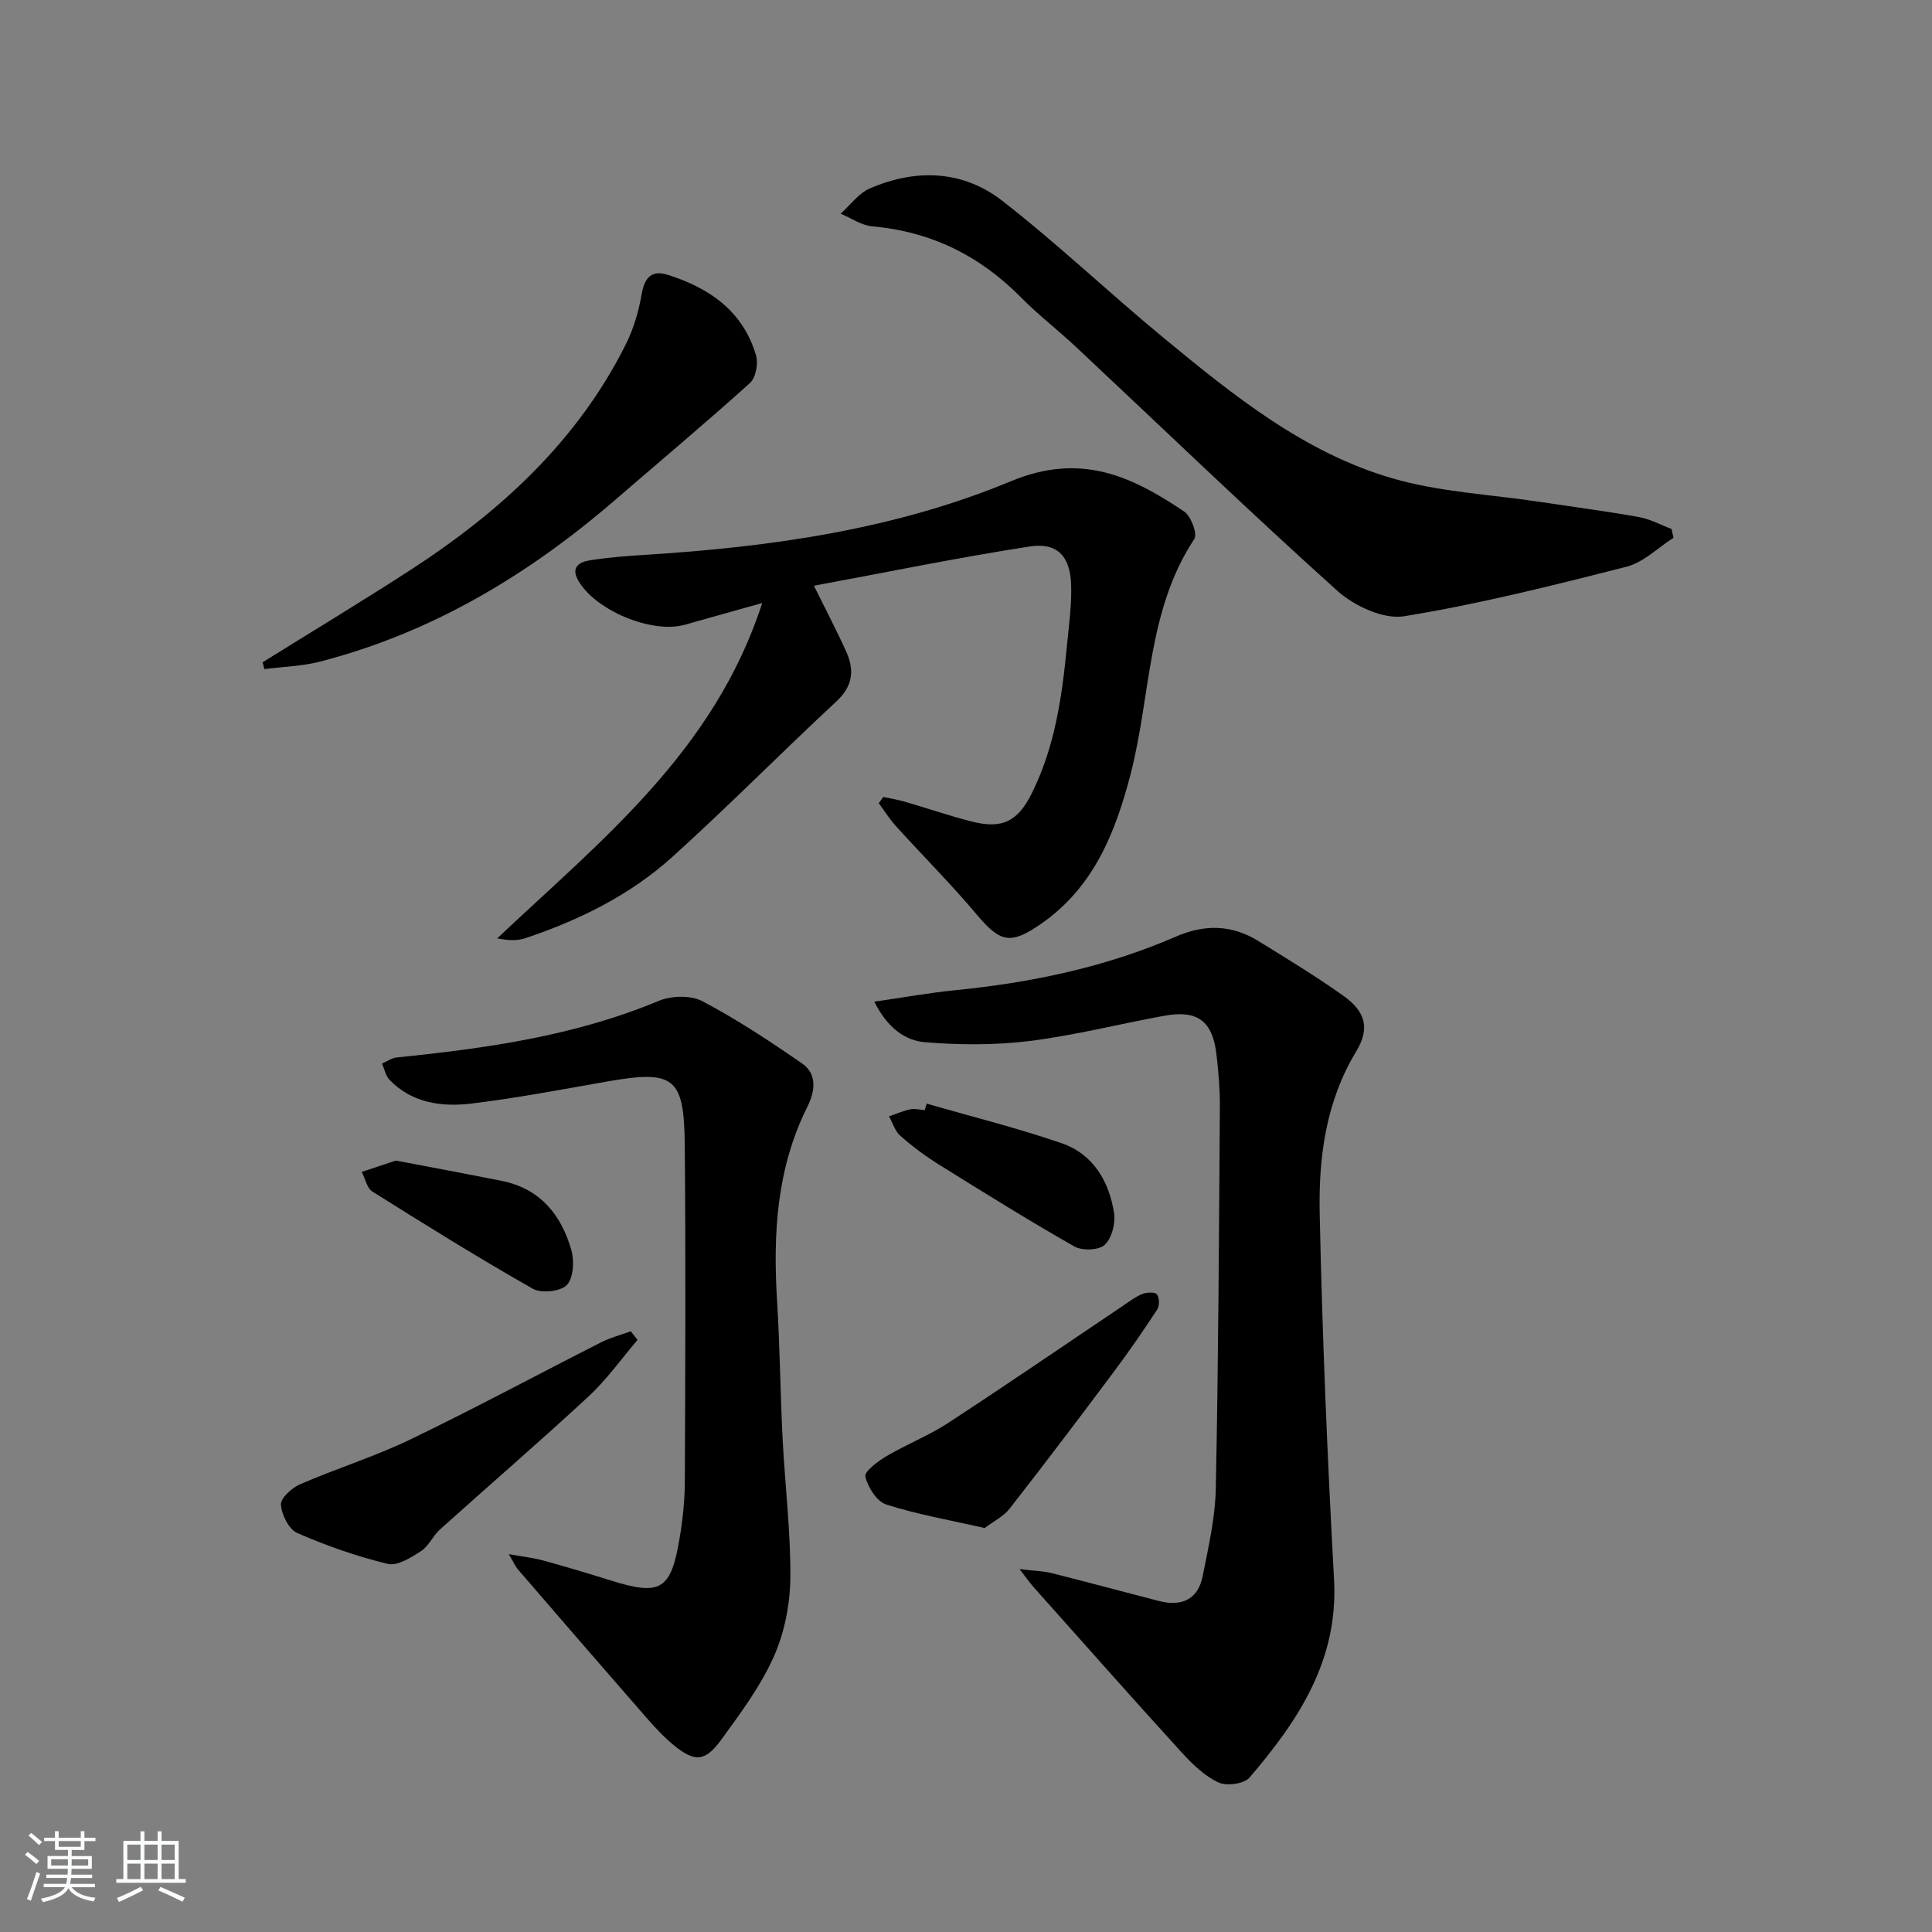 <svg enable-background="new 0 0 400 400" viewBox="0 0 400 400" xmlns="http://www.w3.org/2000/svg"><rect x="0" y="0" width="400" height="400" fill="#808080" stroke="none"/><path d="m5.17 384 .55-.58c.85.61 1.65 1.24 2.4 1.87l-.59.64c-.83-.73-1.62-1.38-2.36-1.93m1.22 9.53-.82-.34c.71-1.76 1.37-3.64 1.98-5.63.24.13.5.25.76.36-.6 1.67-1.24 3.54-1.92 5.61m-.5-13.5.57-.54c.56.44 1.31 1.06 2.26 1.87l-.65.64c-.67-.66-1.4-1.32-2.18-1.97m3.25.46h2.24v-1.36h.77v1.36h4.57v-1.36h.76v1.36h2.28v.69h-2.28v1.84h-2.64v1.26h4.18v2.64h-4.21c0 .45-.02.86-.05 1.21h4.32v.69h-4.38c-.04.34-.1.75-.19 1.22h5.15v.69h-4.82c.87 1.19 2.51 1.92 4.93 2.19-.17.31-.3.57-.37.76-2.77-.49-4.52-1.41-5.26-2.76-.56 1.26-2.3 2.23-5.24 2.9-.12-.24-.26-.48-.43-.72 2.73-.55 4.38-1.34 4.96-2.38h-4.38v-.69h4.65c.1-.38.17-.79.21-1.22h-4.32v-.69h4.4c.03-.34.05-.75.05-1.21h-4.2v-2.64h4.23v-1.26h-2.69v-1.84h-2.24zm1.46 4.46v1.29h3.45c.01-.4.02-.57.01-.53v-.32-.45h-3.46zm1.55-2.59h4.57v-1.19h-4.57zm6.11 2.59h-3.42v.77c-.01.19-.01.37-.02.53h3.44z" fill="#fafbfc"/><path d="m32.63 379.16h.82v1.98h3.54v7.89h1.46v.78h-14.37v-.78h1.46v-7.89h3.54v-1.98h.82v1.98h2.73zm-3.49 11.48.5.73c-1.61.82-3.28 1.63-5 2.42-.13-.27-.28-.55-.44-.82 1.75-.73 3.4-1.5 4.94-2.33m-2.78-5.55h2.73v-3.18h-2.73zm0 3.95h2.73v-3.2h-2.73zm3.54-3.95h2.73v-3.18h-2.73zm0 3.95h2.73v-3.2h-2.73zm7.89 4.68c-1.84-.92-3.51-1.7-5.02-2.32l.45-.73c1.89.8 3.57 1.55 5.04 2.23zm-1.62-11.81h-2.73v3.18h2.73zm-2.73 7.13h2.73v-3.2h-2.73z" fill="#fafbfc"/><g fill="#000001"><path d="m211.09 324.86c3.08.38 4.94.41 6.7.85 7.4 1.86 14.76 3.86 22.15 5.76 4.64 1.2 8.08-.25 9.06-5.14 1.19-5.99 2.59-12.07 2.72-18.13.53-26.28.66-52.58.84-78.87.03-3.64-.28-7.31-.69-10.93-.79-6.99-3.91-9.36-10.8-8.1-9.3 1.69-18.51 4.06-27.87 5.22-7.14.89-14.49.85-21.67.26-4.23-.34-7.87-3.08-10.51-8.4 6.08-.87 11.35-1.83 16.66-2.36 15.79-1.56 31.17-4.76 45.76-11.1 5.99-2.61 11.61-2.48 17.09.91 5.93 3.66 11.91 7.29 17.58 11.32 4.68 3.33 5.53 6.81 2.66 11.56-6.29 10.41-7.79 21.97-7.54 33.59.53 25.26 1.59 50.51 2.97 75.74.92 16.75-7.43 29.22-17.51 41-1.12 1.31-4.78 1.79-6.47.98-2.87-1.36-5.39-3.81-7.59-6.22-10.3-11.31-20.44-22.77-30.62-34.19-.73-.8-1.34-1.7-2.92-3.75z"/><path d="m157.81 124.85c-6.42 1.8-11.21 3.13-15.99 4.49-6.86 1.94-18.63-2.98-22.12-9.19-1.58-2.8.34-3.81 2.36-4.13 3.92-.63 7.9-.92 11.86-1.17 25.82-1.62 51.48-5.28 75.33-15.2 14.5-6.03 24.97-1.1 35.92 6.26 1.42.95 2.79 4.64 2.1 5.68-9.8 14.81-8.97 32.42-13.19 48.67-3.15 12.15-7.63 23.39-18.47 30.96-6.31 4.4-8.48 3.96-13.29-1.76-5.34-6.35-11.23-12.24-16.81-18.4-1.33-1.46-2.39-3.18-3.57-4.77.31-.43.63-.86.94-1.29 1.48.32 2.98.56 4.44.98 4.62 1.34 9.18 2.92 13.83 4.1 6.36 1.61 9.55.04 12.49-5.88 4.75-9.54 6.24-19.89 7.24-30.33.41-4.29 1.04-8.61.88-12.9-.21-5.84-2.91-8.7-8.56-7.83-14.84 2.3-29.57 5.33-44.69 8.13 2.65 5.36 4.82 9.46 6.71 13.69 1.71 3.81 1.36 7.1-2.06 10.27-11.45 10.63-22.43 21.78-34.02 32.24-8.73 7.87-19.22 13.04-30.36 16.77-1.7.57-3.62.49-5.83.03 21.46-20.25 44.88-38.64 54.86-69.42z"/><path d="m105.34 321.77c2.95.53 5.02.74 7 1.28 4.64 1.28 9.26 2.64 13.85 4.09 10.64 3.36 12.74 2.15 14.57-8.99.62-3.76 1.01-7.61 1.03-11.41.09-23.27.2-46.54-.02-69.81-.13-13.97-2.27-15.44-16.11-13.01-9.31 1.64-18.6 3.41-27.98 4.55-6.16.75-12.33-.04-17.03-4.9-.81-.84-1.05-2.23-1.55-3.37 1-.43 1.97-1.15 3.01-1.26 18.52-1.89 36.86-4.45 54.27-11.72 2.61-1.09 6.65-1.2 9.05.07 7.14 3.77 13.94 8.26 20.59 12.86 3.27 2.26 2.71 5.84 1.12 9.03-6.38 12.78-7.11 26.37-6.25 40.29.59 9.46.66 18.94 1.14 28.41.49 9.62 1.69 19.24 1.6 28.85-.06 5.49-1.22 11.34-3.45 16.32-2.76 6.14-6.9 11.72-10.91 17.21-3.33 4.56-5.52 4.6-9.9.96-2.04-1.69-3.85-3.68-5.6-5.67-8.86-10.14-17.67-20.33-26.46-30.53-.61-.68-.98-1.57-1.97-3.25z"/><path d="m346.48 111.34c-3.22 2.05-6.2 5.09-9.72 5.99-15.25 3.89-30.56 7.74-46.07 10.26-4.27.69-10.32-2.14-13.82-5.28-18.31-16.46-36.04-33.56-54.01-50.4-3.76-3.53-7.88-6.69-11.5-10.36-8.53-8.63-18.64-13.62-30.78-14.69-2.24-.2-4.36-1.71-6.53-2.62 1.99-1.78 3.7-4.21 6.03-5.22 9.51-4.13 19.25-3.81 27.44 2.56 11.54 8.98 22.16 19.11 33.45 28.42 14.4 11.87 29.05 23.73 47.29 29.03 9.78 2.84 20.25 3.33 30.41 4.86 6.89 1.04 13.8 1.94 20.65 3.16 2.32.41 4.5 1.62 6.74 2.46.15.63.28 1.23.42 1.83z"/><path d="m54.37 137.12c10.13-6.31 20.34-12.47 30.36-18.95 18.7-12.09 34.82-26.75 44.92-47.05 1.59-3.21 2.61-6.82 3.23-10.36.6-3.43 2.16-4.88 5.38-3.86 8.64 2.73 15.6 7.55 18.27 16.69.49 1.68-.05 4.62-1.26 5.71-9.12 8.22-18.54 16.11-27.83 24.14-17.98 15.53-37.93 27.52-61.11 33.52-3.75.97-7.73 1.07-11.6 1.57-.12-.47-.24-.94-.36-1.41z"/><path d="m132 277.41c-3.35 3.92-6.37 8.2-10.13 11.69-10.1 9.36-20.54 18.35-30.78 27.56-1.47 1.32-2.32 3.44-3.91 4.47-2.07 1.34-4.9 3.14-6.89 2.66-6.4-1.55-12.69-3.75-18.73-6.39-1.75-.76-3.25-3.78-3.4-5.87-.1-1.33 2.23-3.47 3.92-4.21 7.57-3.28 15.51-5.75 22.92-9.32 13.31-6.41 26.32-13.43 39.5-20.11 1.92-.97 4.06-1.52 6.1-2.26.46.59.93 1.18 1.4 1.78z"/><path d="m203.87 316.36c-7.21-1.64-13.94-2.8-20.39-4.87-1.95-.63-3.81-3.58-4.32-5.79-.24-1.04 2.61-3.17 4.4-4.23 4.13-2.44 8.68-4.21 12.68-6.82 12.25-8 24.32-16.28 36.46-24.44 1.24-.83 2.46-1.78 3.83-2.31.91-.35 2.59-.44 2.99.08.53.68.58 2.36.08 3.12-2.9 4.44-5.92 8.81-9.1 13.06-7.06 9.44-14.17 18.85-21.43 28.14-1.32 1.69-3.48 2.75-5.2 4.06z"/><path d="m191.86 228.49c9.33 2.7 18.79 5.05 27.96 8.21 6.5 2.24 9.8 7.86 10.83 14.42.34 2.13-.46 5.21-1.93 6.61-1.19 1.13-4.65 1.26-6.26.35-9.5-5.4-18.79-11.19-28.07-16.97-2.81-1.75-5.49-3.76-7.98-5.95-1.11-.97-1.59-2.67-2.35-4.03 1.47-.5 2.92-1.15 4.43-1.46.94-.2 1.98.1 2.97.17.14-.46.27-.91.4-1.35z"/><path d="m81.95 240.28c7.31 1.4 14.63 2.75 21.93 4.21 7.92 1.58 12.32 7.01 14.41 14.31.64 2.25.45 5.8-.94 7.25-1.29 1.35-5.28 1.77-7.04.77-11.25-6.39-22.25-13.23-33.21-20.12-1.14-.71-1.48-2.69-2.2-4.07 2.24-.74 4.47-1.49 7.05-2.35z"/></g></svg>